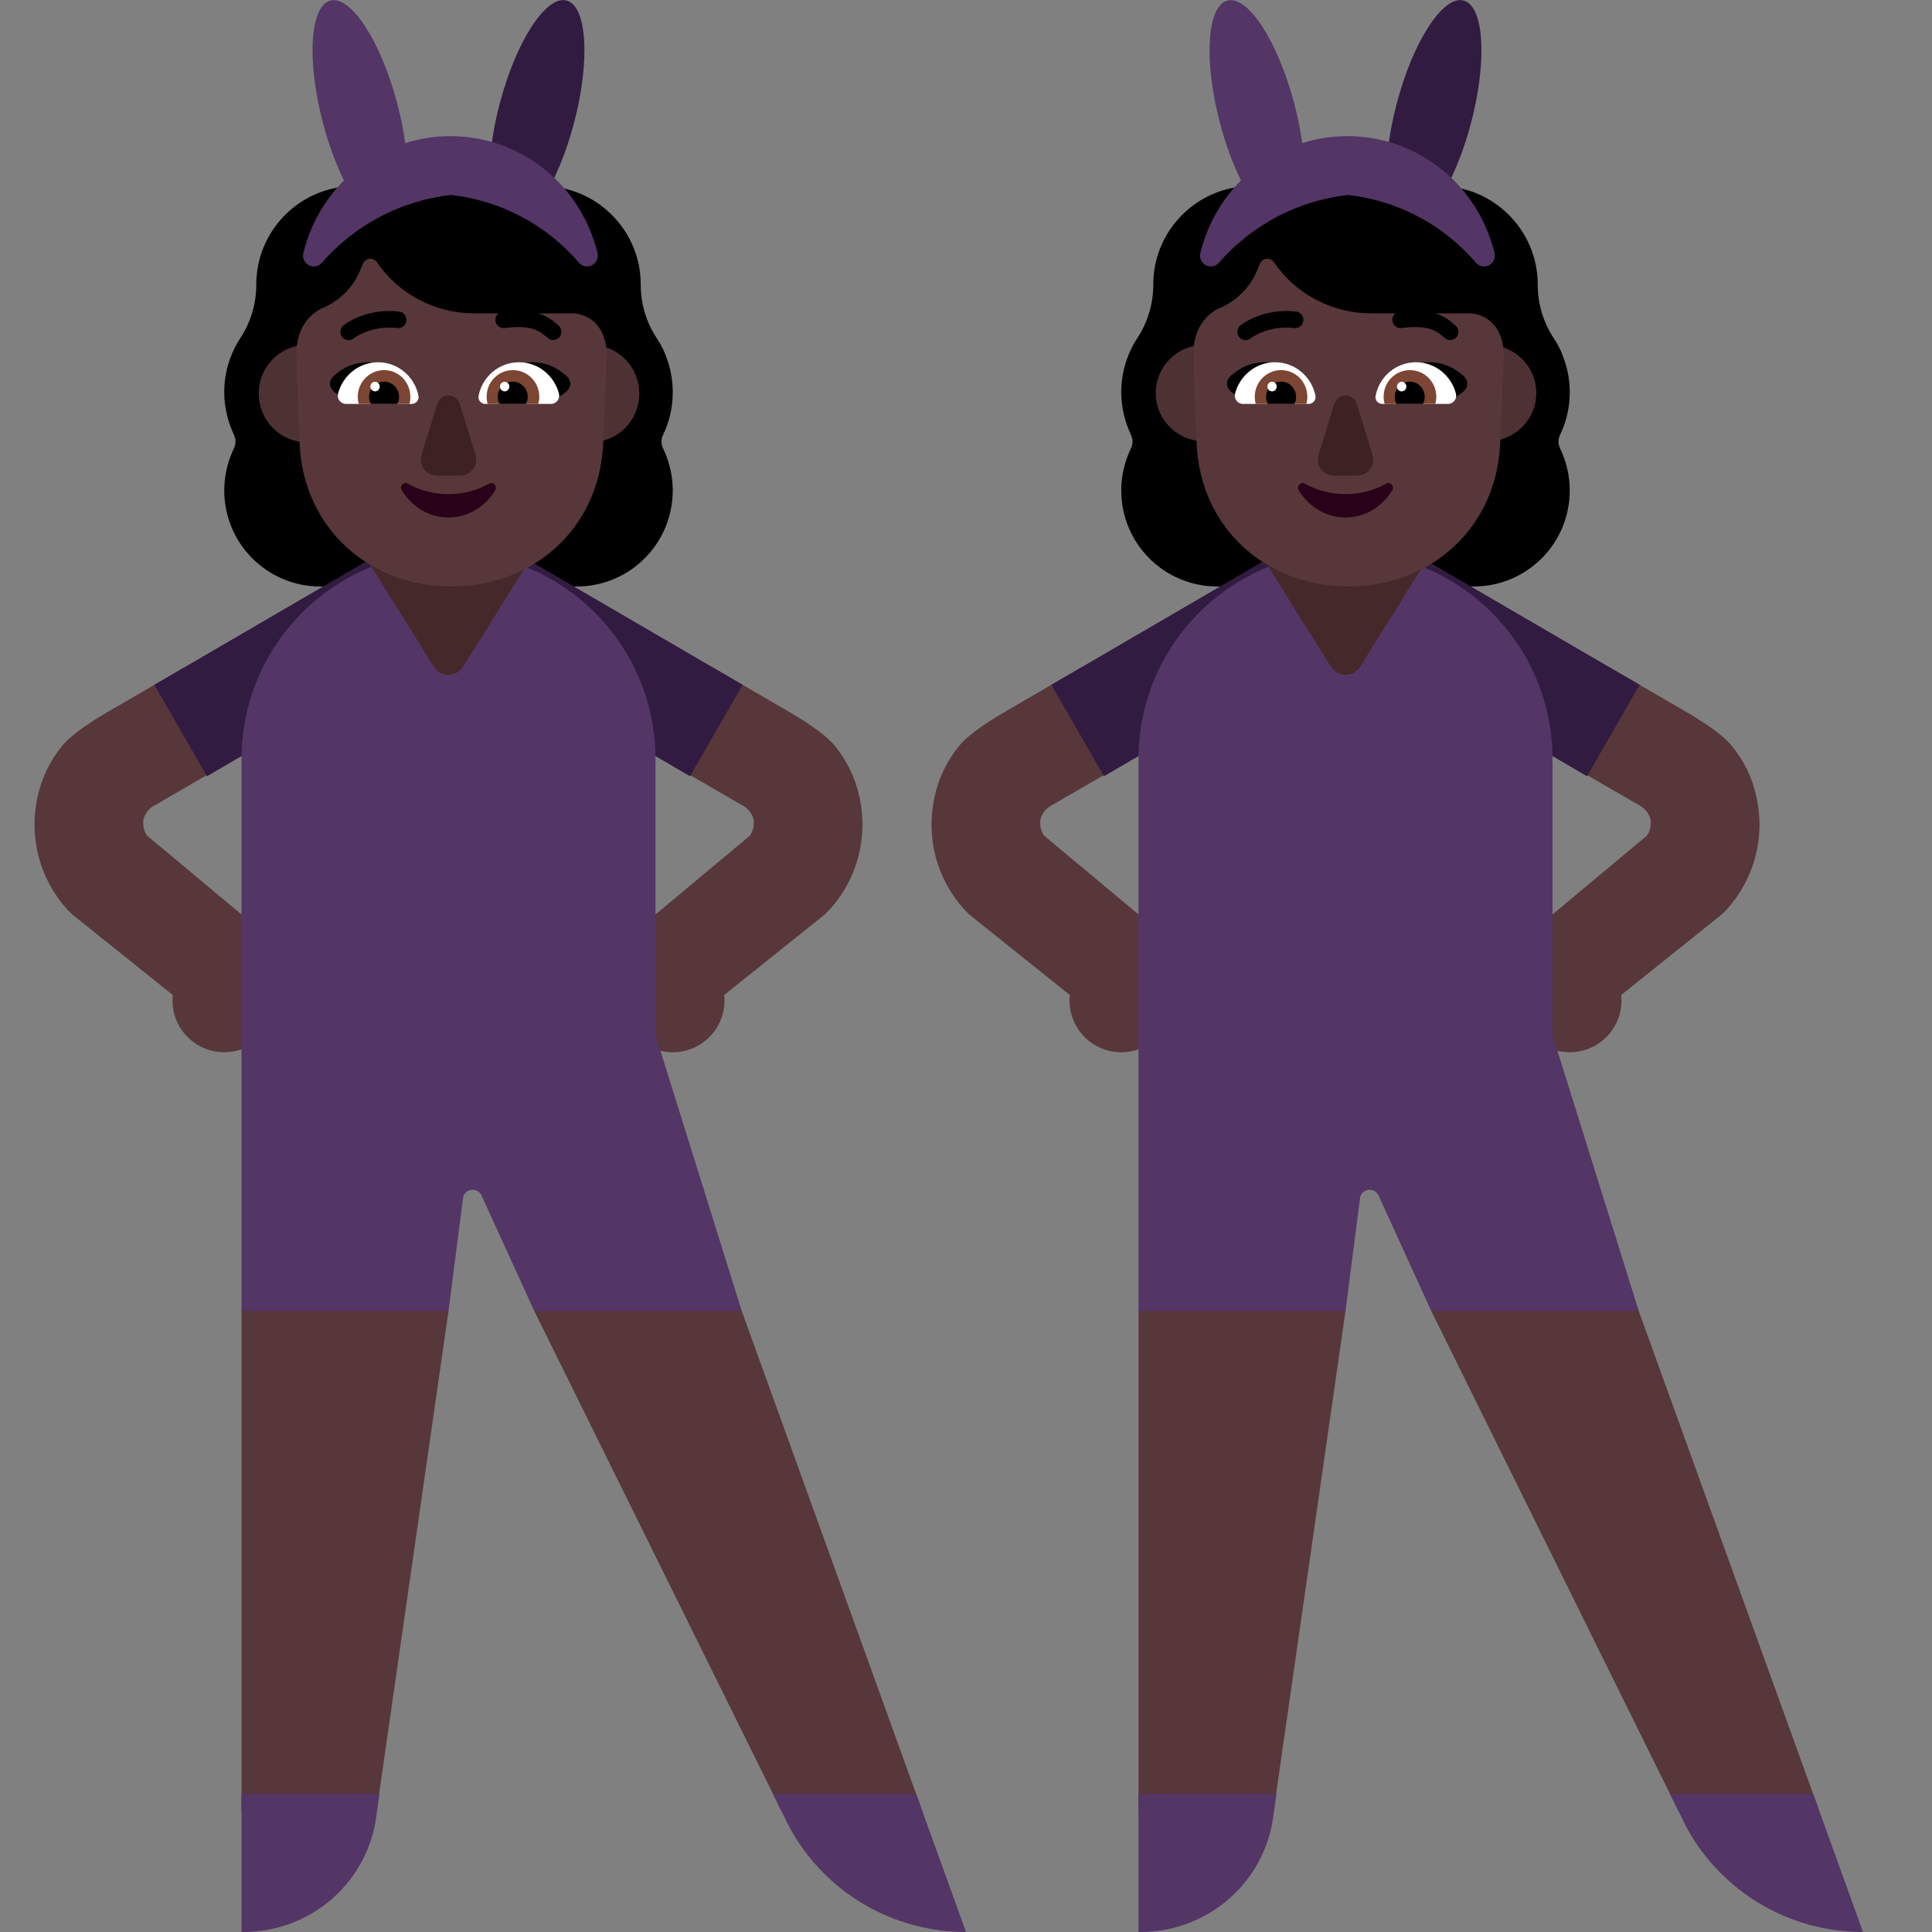 <svg viewBox="2 2 28 28" xmlns="http://www.w3.org/2000/svg">
<rect x="2" y="2" width="28" height="28" fill="#808080" stroke="none"/>
<path d="M11.61 8.301C11.702 8.113 11.75 7.903 11.75 7.684C11.75 7.481 11.708 7.292 11.634 7.119H11.636C11.601 7.04 11.562 6.966 11.514 6.897L11.514 6.895C11.365 6.667 11.286 6.4 11.286 6.129V6.124C11.286 5.336 10.646 4.696 9.858 4.696C9.779 4.696 9.705 4.661 9.661 4.596C9.402 4.237 8.977 4 8.5 4C8.023 4 7.598 4.237 7.339 4.596C7.295 4.657 7.221 4.696 7.142 4.696C7.13 4.696 7.118 4.697 7.105 4.697C6.334 4.716 5.714 5.348 5.714 6.124V6.129C5.714 6.4 5.635 6.667 5.486 6.895L5.485 6.897C5.337 7.124 5.25 7.391 5.25 7.684C5.25 7.907 5.303 8.113 5.39 8.301C5.421 8.363 5.421 8.437 5.39 8.498C5.303 8.682 5.25 8.888 5.25 9.107C5.25 9.878 5.872 10.5 6.643 10.5H10.357C11.128 10.5 11.75 9.878 11.75 9.107C11.75 8.888 11.697 8.682 11.61 8.498C11.579 8.437 11.579 8.363 11.61 8.301Z" fill="black"/>
<path d="M24.61 8.301C24.702 8.113 24.75 7.903 24.75 7.684C24.75 7.481 24.708 7.292 24.634 7.119H24.636C24.601 7.04 24.562 6.966 24.514 6.897L24.514 6.895C24.365 6.667 24.286 6.4 24.286 6.129V6.124C24.286 5.336 23.646 4.696 22.858 4.696C22.779 4.696 22.704 4.661 22.661 4.596C22.402 4.237 21.977 4 21.5 4C21.023 4 20.598 4.237 20.339 4.596C20.295 4.657 20.221 4.696 20.142 4.696C20.13 4.696 20.118 4.697 20.105 4.697C19.334 4.716 18.714 5.348 18.714 6.124V6.129C18.714 6.4 18.635 6.667 18.486 6.895L18.485 6.897C18.337 7.124 18.25 7.391 18.25 7.684C18.25 7.907 18.303 8.113 18.39 8.301C18.421 8.363 18.421 8.437 18.39 8.498C18.303 8.682 18.25 8.888 18.25 9.107C18.25 9.878 18.872 10.5 19.643 10.5H23.357C24.128 10.5 24.75 9.878 24.75 9.107C24.75 8.888 24.697 8.682 24.61 8.498C24.579 8.437 24.579 8.363 24.61 8.301Z" fill="black"/>
<path d="M25.742 13.662L24.578 12.988L25.33 11.673L26.411 12.302C26.411 12.302 26.905 12.578 27.087 12.795C27.269 13.012 27.396 13.27 27.455 13.547C27.52 13.834 27.515 14.131 27.44 14.415C27.365 14.7 27.224 14.961 27.027 15.179L26.954 15.252L25.496 16.42C25.499 16.447 25.5 16.473 25.5 16.5C25.5 16.914 25.164 17.25 24.75 17.25C24.489 17.25 24.26 17.117 24.125 16.915C24.033 16.869 23.951 16.805 23.883 16.727C23.766 16.572 23.711 16.378 23.731 16.184C23.75 15.99 23.842 15.81 23.987 15.681L25.867 14.112C25.916 14.042 25.935 13.955 25.92 13.871C25.907 13.826 25.885 13.783 25.854 13.747C25.823 13.711 25.785 13.682 25.742 13.662Z" fill="#573739"/>
<path d="M16.589 12.302L17.67 11.673L18.422 12.988L17.258 13.662C17.215 13.682 17.177 13.711 17.146 13.747C17.115 13.783 17.093 13.826 17.08 13.871C17.065 13.955 17.084 14.042 17.133 14.112L19.013 15.681C19.158 15.81 19.25 15.99 19.269 16.184C19.289 16.378 19.234 16.572 19.117 16.727C19.049 16.805 18.967 16.869 18.875 16.915C18.74 17.117 18.511 17.25 18.25 17.25C17.836 17.25 17.5 16.914 17.5 16.5C17.5 16.473 17.501 16.447 17.504 16.42L16.046 15.252L15.973 15.179C15.776 14.961 15.635 14.7 15.56 14.415C15.486 14.131 15.48 13.834 15.545 13.547C15.604 13.27 15.731 13.012 15.913 12.795C16.095 12.578 16.589 12.302 16.589 12.302Z" fill="#573739"/>
<path d="M11.578 12.988L12.742 13.662C12.785 13.682 12.823 13.711 12.854 13.747C12.885 13.783 12.907 13.826 12.92 13.871C12.935 13.955 12.916 14.042 12.867 14.112L10.987 15.681C10.842 15.81 10.75 15.99 10.731 16.184C10.711 16.378 10.766 16.572 10.883 16.727C10.951 16.805 11.033 16.869 11.125 16.915C11.26 17.117 11.489 17.25 11.75 17.25C12.164 17.25 12.5 16.914 12.5 16.5C12.5 16.473 12.499 16.447 12.496 16.42L13.954 15.252L14.027 15.179C14.224 14.961 14.365 14.7 14.44 14.415C14.514 14.131 14.52 13.834 14.455 13.547C14.396 13.27 14.269 13.012 14.087 12.795C13.905 12.578 13.411 12.302 13.411 12.302L12.33 11.673L11.578 12.988Z" fill="#573739"/>
<path d="M4.67 11.673L3.589 12.302C3.589 12.302 3.095 12.578 2.913 12.795C2.731 13.012 2.604 13.27 2.545 13.547C2.48 13.834 2.486 14.131 2.56 14.415C2.635 14.7 2.776 14.961 2.973 15.179L3.046 15.252L4.504 16.42C4.501 16.447 4.5 16.473 4.5 16.5C4.5 16.914 4.836 17.25 5.25 17.25C5.511 17.25 5.74 17.117 5.875 16.915C5.967 16.869 6.049 16.805 6.117 16.727C6.234 16.572 6.289 16.378 6.269 16.184C6.25 15.99 6.158 15.81 6.013 15.681L4.133 14.112C4.084 14.042 4.065 13.955 4.08 13.871C4.093 13.826 4.115 13.783 4.146 13.747C4.177 13.711 4.215 13.682 4.258 13.662L5.422 12.988L4.67 11.673Z" fill="#573739"/>
<path d="M11.5 18.5L12.75 21L15.368 28.25H13.327L9.743 21L10 19H8L8.5 21L7.458 28.25H5.5V21L6.5 18.489L11.5 18.5Z" fill="#573739"/>
<path d="M28.368 28.25L25.75 21L24.5 18.5L19.5 18.489L18.5 21V28.25H20.458L21.5 21L21 19H23L22.743 21L26.327 28.25H28.368Z" fill="#573739"/>
<path d="M8.473 10.957C8.42 11.152 8.295 11.319 8.123 11.424L5 13.25L4.237 11.925L7.36 10.105C7.446 10.055 7.542 10.021 7.641 10.007C7.741 9.993 7.842 9.999 7.939 10.025C8.036 10.05 8.127 10.094 8.207 10.155C8.287 10.215 8.354 10.291 8.405 10.377C8.501 10.555 8.525 10.762 8.473 10.957ZM8.527 10.957C8.58 11.152 8.705 11.319 8.877 11.424L12 13.25L12.763 11.925L9.64 10.105C9.553 10.055 9.458 10.021 9.359 10.007C9.259 9.993 9.158 9.999 9.061 10.025C8.964 10.05 8.873 10.094 8.793 10.155C8.713 10.215 8.646 10.291 8.595 10.377C8.499 10.555 8.474 10.762 8.527 10.957ZM21.473 10.957C21.42 11.152 21.295 11.319 21.122 11.424L18 13.25L17.237 11.925L20.36 10.105C20.446 10.055 20.542 10.021 20.641 10.007C20.741 9.993 20.842 9.999 20.939 10.025C21.036 10.05 21.127 10.094 21.207 10.155C21.287 10.215 21.354 10.291 21.405 10.377C21.501 10.555 21.525 10.762 21.473 10.957ZM21.527 10.957C21.579 11.152 21.705 11.319 21.877 11.424L25 13.25L25.763 11.925L22.64 10.105C22.553 10.055 22.458 10.021 22.358 10.007C22.259 9.993 22.158 9.999 22.061 10.025C21.964 10.05 21.873 10.094 21.793 10.155C21.713 10.215 21.646 10.291 21.595 10.377C21.499 10.555 21.474 10.762 21.527 10.957Z" fill="#321B41"/>
<path d="M8.5 10C6.843 10 5.5 11.343 5.5 13V21H8.5L8.714 19.339C8.724 19.311 8.743 19.287 8.767 19.269C8.791 19.252 8.82 19.243 8.85 19.243C8.879 19.243 8.908 19.252 8.932 19.269C8.956 19.287 8.975 19.311 8.985 19.339L9.743 21H12.75L11.5 17V16V13C11.5 11.343 10.157 10 8.5 10ZM18.5 13C18.5 11.343 19.843 10 21.5 10C23.157 10 24.5 11.343 24.5 13V16V17L25.75 21H22.743L21.985 19.339C21.975 19.311 21.956 19.287 21.932 19.269C21.908 19.252 21.879 19.243 21.849 19.243C21.82 19.243 21.791 19.252 21.767 19.269C21.743 19.287 21.724 19.311 21.714 19.339L21.5 21H18.5V13ZM20.5 28H18.5V30L18.524 30H18.532C18.983 29.999 19.421 29.842 19.769 29.556C20.125 29.262 20.364 28.852 20.442 28.4L20.5 28ZM28.278 28H26.204L26.444 28.487C26.694 28.945 27.063 29.327 27.513 29.594C27.963 29.86 28.477 30 29 30L28.278 28ZM7.5 28H5.5V30L5.524 30H5.532C5.983 29.999 6.421 29.842 6.769 29.556C7.125 29.262 7.364 28.852 7.442 28.4L7.5 28ZM15.278 28H13.204L13.444 28.487C13.694 28.945 14.063 29.327 14.513 29.594C14.963 29.86 15.476 30 16 30L15.278 28Z" fill="#533566"/>
<path d="M9.75 10L8.712 11.661C8.614 11.818 8.386 11.818 8.288 11.661L7.25 10H9.75ZM22.75 10L21.712 11.661C21.614 11.818 21.386 11.818 21.288 11.661L20.25 10H22.75Z" fill="#452829"/>
<path d="M6.445 8.408C6.829 8.408 7.14 8.093 7.14 7.704C7.14 7.315 6.829 7 6.445 7C6.061 7 5.75 7.315 5.75 7.704C5.75 8.093 6.061 8.408 6.445 8.408ZM10.57 8.408C10.954 8.408 11.265 8.093 11.265 7.704C11.265 7.315 10.954 7 10.57 7C10.186 7 9.875 7.315 9.875 7.704C9.875 8.093 10.186 8.408 10.57 8.408ZM19.445 8.393C19.829 8.393 20.14 8.081 20.14 7.696C20.14 7.312 19.829 7 19.445 7C19.061 7 18.75 7.312 18.75 7.696C18.75 8.081 19.061 8.393 19.445 8.393ZM23.57 8.393C23.954 8.393 24.265 8.081 24.265 7.696C24.265 7.312 23.954 7 23.57 7C23.186 7 22.875 7.312 22.875 7.696C22.875 8.081 23.186 8.393 23.57 8.393Z" fill="#4E3233"/>
<path d="M6.304 7.364H6.299L6.342 8.426C6.396 9.667 7.362 10.5 8.542 10.5C9.722 10.5 10.688 9.667 10.742 8.426L10.795 7.131C10.771 6.58 10.373 6.541 10.293 6.541H8.871C8.31 6.541 7.78 6.266 7.463 5.8C7.409 5.724 7.296 5.737 7.259 5.823L7.223 5.909C7.124 6.157 6.933 6.347 6.698 6.456C6.691 6.458 6.683 6.461 6.675 6.465L6.675 6.465L6.675 6.465C6.667 6.468 6.659 6.471 6.653 6.474C6.548 6.528 6.304 6.69 6.295 7.111L6.299 7.246L6.304 7.364ZM19.304 7.364H19.299L19.342 8.426C19.396 9.667 20.362 10.5 21.542 10.5C22.722 10.5 23.688 9.667 23.742 8.426L23.795 7.131C23.771 6.58 23.373 6.541 23.293 6.541H21.872C21.31 6.541 20.78 6.266 20.463 5.8C20.409 5.724 20.296 5.737 20.259 5.823L20.223 5.909C20.124 6.157 19.933 6.347 19.698 6.456C19.691 6.458 19.683 6.461 19.675 6.465C19.667 6.468 19.659 6.471 19.653 6.474C19.549 6.528 19.304 6.69 19.295 7.111L19.299 7.246L19.304 7.364Z" fill="#573739"/>
<path d="M7.908 9.008C8.079 9.106 8.283 9.161 8.5 9.161C8.719 9.161 8.921 9.106 9.092 9.008C9.15 8.976 9.213 9.045 9.176 9.106C9.033 9.342 8.784 9.5 8.5 9.5C8.216 9.5 7.967 9.342 7.823 9.106C7.787 9.048 7.85 8.976 7.908 9.008ZM20.908 9.008C21.079 9.106 21.283 9.161 21.5 9.161C21.719 9.161 21.921 9.106 22.092 9.008C22.151 8.976 22.213 9.045 22.177 9.106C22.033 9.342 21.784 9.5 21.5 9.5C21.216 9.5 20.967 9.342 20.823 9.106C20.787 9.048 20.849 8.976 20.908 9.008Z" fill="#290118"/>
<path d="M7.926 7.621C7.809 7.436 7.572 7.25 7.339 7.25C7.177 7.25 7.02 7.296 6.881 7.412C6.742 7.505 6.765 7.621 6.858 7.691L7.09 7.854C7.24 7.803 7.384 7.767 7.531 7.729C7.657 7.697 7.787 7.664 7.926 7.621ZM9.121 7.621C9.237 7.436 9.475 7.25 9.707 7.25C9.87 7.25 10.026 7.296 10.165 7.412C10.305 7.505 10.282 7.621 10.189 7.691L9.957 7.854C9.806 7.803 9.663 7.767 9.515 7.729L9.515 7.729C9.389 7.697 9.26 7.664 9.121 7.621ZM20.925 7.621C20.809 7.436 20.572 7.25 20.339 7.25C20.177 7.25 20.02 7.296 19.881 7.412C19.742 7.505 19.765 7.621 19.858 7.691L20.09 7.854C20.24 7.803 20.384 7.767 20.531 7.729L20.531 7.729C20.657 7.697 20.787 7.664 20.925 7.621ZM22.121 7.621C22.237 7.436 22.475 7.25 22.707 7.25C22.869 7.25 23.026 7.296 23.166 7.412C23.305 7.505 23.282 7.621 23.189 7.691L22.957 7.854C22.806 7.803 22.663 7.767 22.515 7.729L22.515 7.729C22.389 7.697 22.26 7.664 22.121 7.621Z" fill="black"/>
<path d="M7.479 7.25C7.2 7.25 6.965 7.445 6.899 7.707C6.881 7.782 6.938 7.854 7.015 7.854H7.967C8.028 7.854 8.076 7.798 8.065 7.737C8.01 7.459 7.768 7.25 7.479 7.25ZM9.522 7.25C9.8 7.25 10.035 7.445 10.101 7.707C10.119 7.782 10.062 7.854 9.985 7.854H9.033C8.972 7.854 8.924 7.798 8.936 7.737C8.99 7.459 9.23 7.25 9.522 7.25ZM20.479 7.25C20.2 7.25 19.965 7.445 19.899 7.707C19.881 7.782 19.938 7.854 20.015 7.854H20.967C21.028 7.854 21.076 7.798 21.065 7.737C21.01 7.459 20.768 7.25 20.479 7.25ZM22.521 7.25C22.8 7.25 23.035 7.445 23.101 7.707C23.119 7.782 23.062 7.854 22.985 7.854H22.033C21.972 7.854 21.924 7.798 21.936 7.737C21.99 7.459 22.23 7.25 22.521 7.25Z" fill="white"/>
<path d="M7.567 7.364C7.357 7.364 7.185 7.536 7.185 7.751C7.185 7.787 7.189 7.819 7.198 7.854H7.933C7.943 7.822 7.947 7.787 7.947 7.751C7.947 7.536 7.777 7.364 7.567 7.364ZM9.433 7.364C9.644 7.364 9.816 7.536 9.816 7.751C9.816 7.787 9.811 7.819 9.802 7.854H9.067C9.058 7.822 9.053 7.787 9.053 7.751C9.051 7.536 9.223 7.364 9.433 7.364ZM20.567 7.364C20.357 7.364 20.185 7.536 20.185 7.751C20.185 7.787 20.189 7.819 20.198 7.854H20.933C20.942 7.822 20.947 7.787 20.947 7.751C20.947 7.536 20.777 7.364 20.567 7.364ZM22.433 7.364C22.644 7.364 22.816 7.536 22.816 7.751C22.816 7.787 22.811 7.819 22.802 7.854H22.067C22.058 7.822 22.053 7.787 22.053 7.751C22.051 7.536 22.223 7.364 22.433 7.364Z" fill="#7D4533"/>
<path d="M7.784 7.751C7.784 7.63 7.686 7.531 7.567 7.531C7.447 7.531 7.349 7.63 7.349 7.751C7.349 7.787 7.358 7.822 7.374 7.854H7.759C7.775 7.822 7.784 7.787 7.784 7.751ZM9.214 7.751C9.214 7.63 9.311 7.531 9.431 7.531C9.551 7.531 9.648 7.63 9.648 7.751C9.648 7.787 9.639 7.822 9.623 7.854H9.239C9.223 7.822 9.214 7.787 9.214 7.751ZM20.784 7.751C20.784 7.63 20.686 7.531 20.567 7.531C20.447 7.531 20.349 7.63 20.349 7.751C20.349 7.787 20.358 7.822 20.374 7.854H20.759C20.775 7.822 20.784 7.787 20.784 7.751ZM22.214 7.751C22.214 7.63 22.311 7.531 22.431 7.531C22.551 7.531 22.648 7.63 22.648 7.751C22.648 7.787 22.639 7.822 22.623 7.854H22.239C22.223 7.822 22.214 7.787 22.214 7.751Z" fill="black"/>
<path d="M7.436 7.672C7.398 7.672 7.368 7.641 7.368 7.602C7.368 7.564 7.398 7.533 7.436 7.533C7.473 7.533 7.503 7.564 7.503 7.602C7.503 7.641 7.473 7.672 7.436 7.672ZM9.314 7.672C9.351 7.672 9.382 7.641 9.382 7.602C9.382 7.564 9.351 7.533 9.314 7.533C9.276 7.533 9.246 7.564 9.246 7.602C9.246 7.641 9.276 7.672 9.314 7.672ZM20.436 7.672C20.473 7.672 20.503 7.641 20.503 7.602C20.503 7.564 20.473 7.533 20.436 7.533C20.398 7.533 20.368 7.564 20.368 7.602C20.368 7.641 20.398 7.672 20.436 7.672ZM22.314 7.672C22.351 7.672 22.382 7.641 22.382 7.602C22.382 7.564 22.351 7.533 22.314 7.533C22.276 7.533 22.246 7.564 22.246 7.602C22.246 7.641 22.276 7.672 22.314 7.672Z" fill="white"/>
<path d="M8.11 8.59L8.337 7.855C8.388 7.692 8.615 7.692 8.664 7.855L8.891 8.59C8.937 8.739 8.826 8.893 8.668 8.893H8.332C8.175 8.893 8.063 8.742 8.11 8.59ZM21.11 8.59L21.337 7.855C21.388 7.692 21.615 7.692 21.663 7.855L21.891 8.59C21.937 8.739 21.826 8.893 21.668 8.893H21.332C21.175 8.893 21.063 8.742 21.11 8.59Z" fill="#3D2123"/>
<path d="M10.095 6.718C10.021 6.652 9.933 6.582 9.802 6.54C9.672 6.499 9.509 6.487 9.284 6.515C9.219 6.523 9.172 6.583 9.18 6.649C9.188 6.715 9.247 6.762 9.312 6.754C9.518 6.728 9.644 6.741 9.73 6.769C9.815 6.796 9.872 6.84 9.94 6.899C9.989 6.943 10.064 6.937 10.107 6.887C10.15 6.837 10.145 6.762 10.095 6.718ZM7.043 6.671C7.081 6.648 7.137 6.618 7.207 6.59C7.347 6.535 7.547 6.486 7.786 6.516C7.851 6.524 7.897 6.584 7.889 6.65C7.881 6.715 7.822 6.762 7.757 6.754C7.565 6.73 7.406 6.769 7.293 6.814C7.237 6.836 7.194 6.86 7.165 6.877C7.15 6.886 7.139 6.893 7.132 6.898L7.125 6.903L7.124 6.904C7.073 6.944 6.998 6.935 6.958 6.883C6.918 6.83 6.927 6.755 6.979 6.714L7.043 6.671ZM23.095 6.718C23.02 6.652 22.933 6.582 22.802 6.54C22.672 6.499 22.509 6.487 22.284 6.515C22.219 6.523 22.172 6.583 22.18 6.649C22.188 6.715 22.247 6.762 22.312 6.754C22.518 6.728 22.644 6.741 22.73 6.769C22.815 6.796 22.872 6.84 22.94 6.899C22.989 6.943 23.064 6.937 23.107 6.887C23.15 6.837 23.145 6.762 23.095 6.718ZM20.043 6.671C20.081 6.648 20.137 6.618 20.207 6.59C20.347 6.535 20.547 6.486 20.786 6.516C20.851 6.524 20.897 6.584 20.889 6.65C20.881 6.715 20.822 6.762 20.757 6.754C20.565 6.73 20.406 6.769 20.293 6.814C20.237 6.836 20.194 6.86 20.165 6.877C20.15 6.886 20.139 6.893 20.133 6.898L20.125 6.903L20.124 6.904C20.073 6.944 19.998 6.935 19.958 6.883C19.918 6.83 19.927 6.755 19.979 6.714L20.043 6.671Z" fill="black"/>
<path d="M10.213 2.008C10.509 2.088 10.557 2.885 10.318 3.787C10.201 4.231 10.035 4.619 9.863 4.887L9.094 4.455C9.103 4.174 9.152 3.842 9.244 3.495C9.482 2.593 9.916 1.927 10.213 2.008ZM23.213 2.008C23.509 2.088 23.557 2.885 23.318 3.787C23.201 4.231 23.035 4.619 22.863 4.887L22.093 4.455C22.103 4.174 22.152 3.842 22.244 3.495C22.482 2.593 22.916 1.927 23.213 2.008Z" fill="#321B41"/>
<path d="M6.787 2.009C6.49 2.089 6.443 2.885 6.682 3.787C6.764 4.098 6.87 4.381 6.985 4.615C6.698 4.903 6.494 5.266 6.397 5.666C6.388 5.7 6.391 5.735 6.405 5.767C6.419 5.799 6.442 5.825 6.472 5.842C6.502 5.859 6.537 5.866 6.571 5.86C6.605 5.855 6.636 5.839 6.66 5.814C7.141 5.26 7.809 4.908 8.533 4.826C9.255 4.904 9.921 5.258 10.396 5.814C10.42 5.839 10.451 5.855 10.485 5.86C10.519 5.866 10.554 5.859 10.584 5.842C10.614 5.825 10.637 5.799 10.651 5.767C10.665 5.735 10.668 5.7 10.66 5.666C10.542 5.183 10.269 4.753 9.882 4.446C9.496 4.139 9.019 3.973 8.528 3.973C8.304 3.973 8.084 4.007 7.873 4.074C7.848 3.891 7.809 3.696 7.756 3.496C7.517 2.594 7.084 1.928 6.787 2.009ZM19.787 2.009C19.491 2.089 19.443 2.885 19.682 3.787C19.764 4.098 19.869 4.381 19.985 4.615C19.698 4.903 19.494 5.266 19.397 5.666C19.388 5.7 19.391 5.735 19.405 5.767C19.419 5.799 19.442 5.825 19.472 5.842C19.502 5.859 19.537 5.866 19.571 5.86C19.605 5.855 19.636 5.839 19.66 5.814C20.141 5.26 20.809 4.908 21.533 4.826C22.255 4.904 22.921 5.258 23.396 5.814C23.42 5.839 23.451 5.855 23.485 5.86C23.519 5.866 23.554 5.859 23.584 5.842C23.614 5.825 23.637 5.799 23.651 5.767C23.665 5.735 23.668 5.7 23.66 5.666C23.542 5.183 23.269 4.753 22.882 4.446C22.496 4.139 22.019 3.973 21.528 3.973C21.304 3.973 21.084 4.007 20.873 4.074C20.848 3.891 20.809 3.696 20.756 3.496C20.517 2.594 20.084 1.928 19.787 2.009Z" fill="#533566"/>
</svg>
